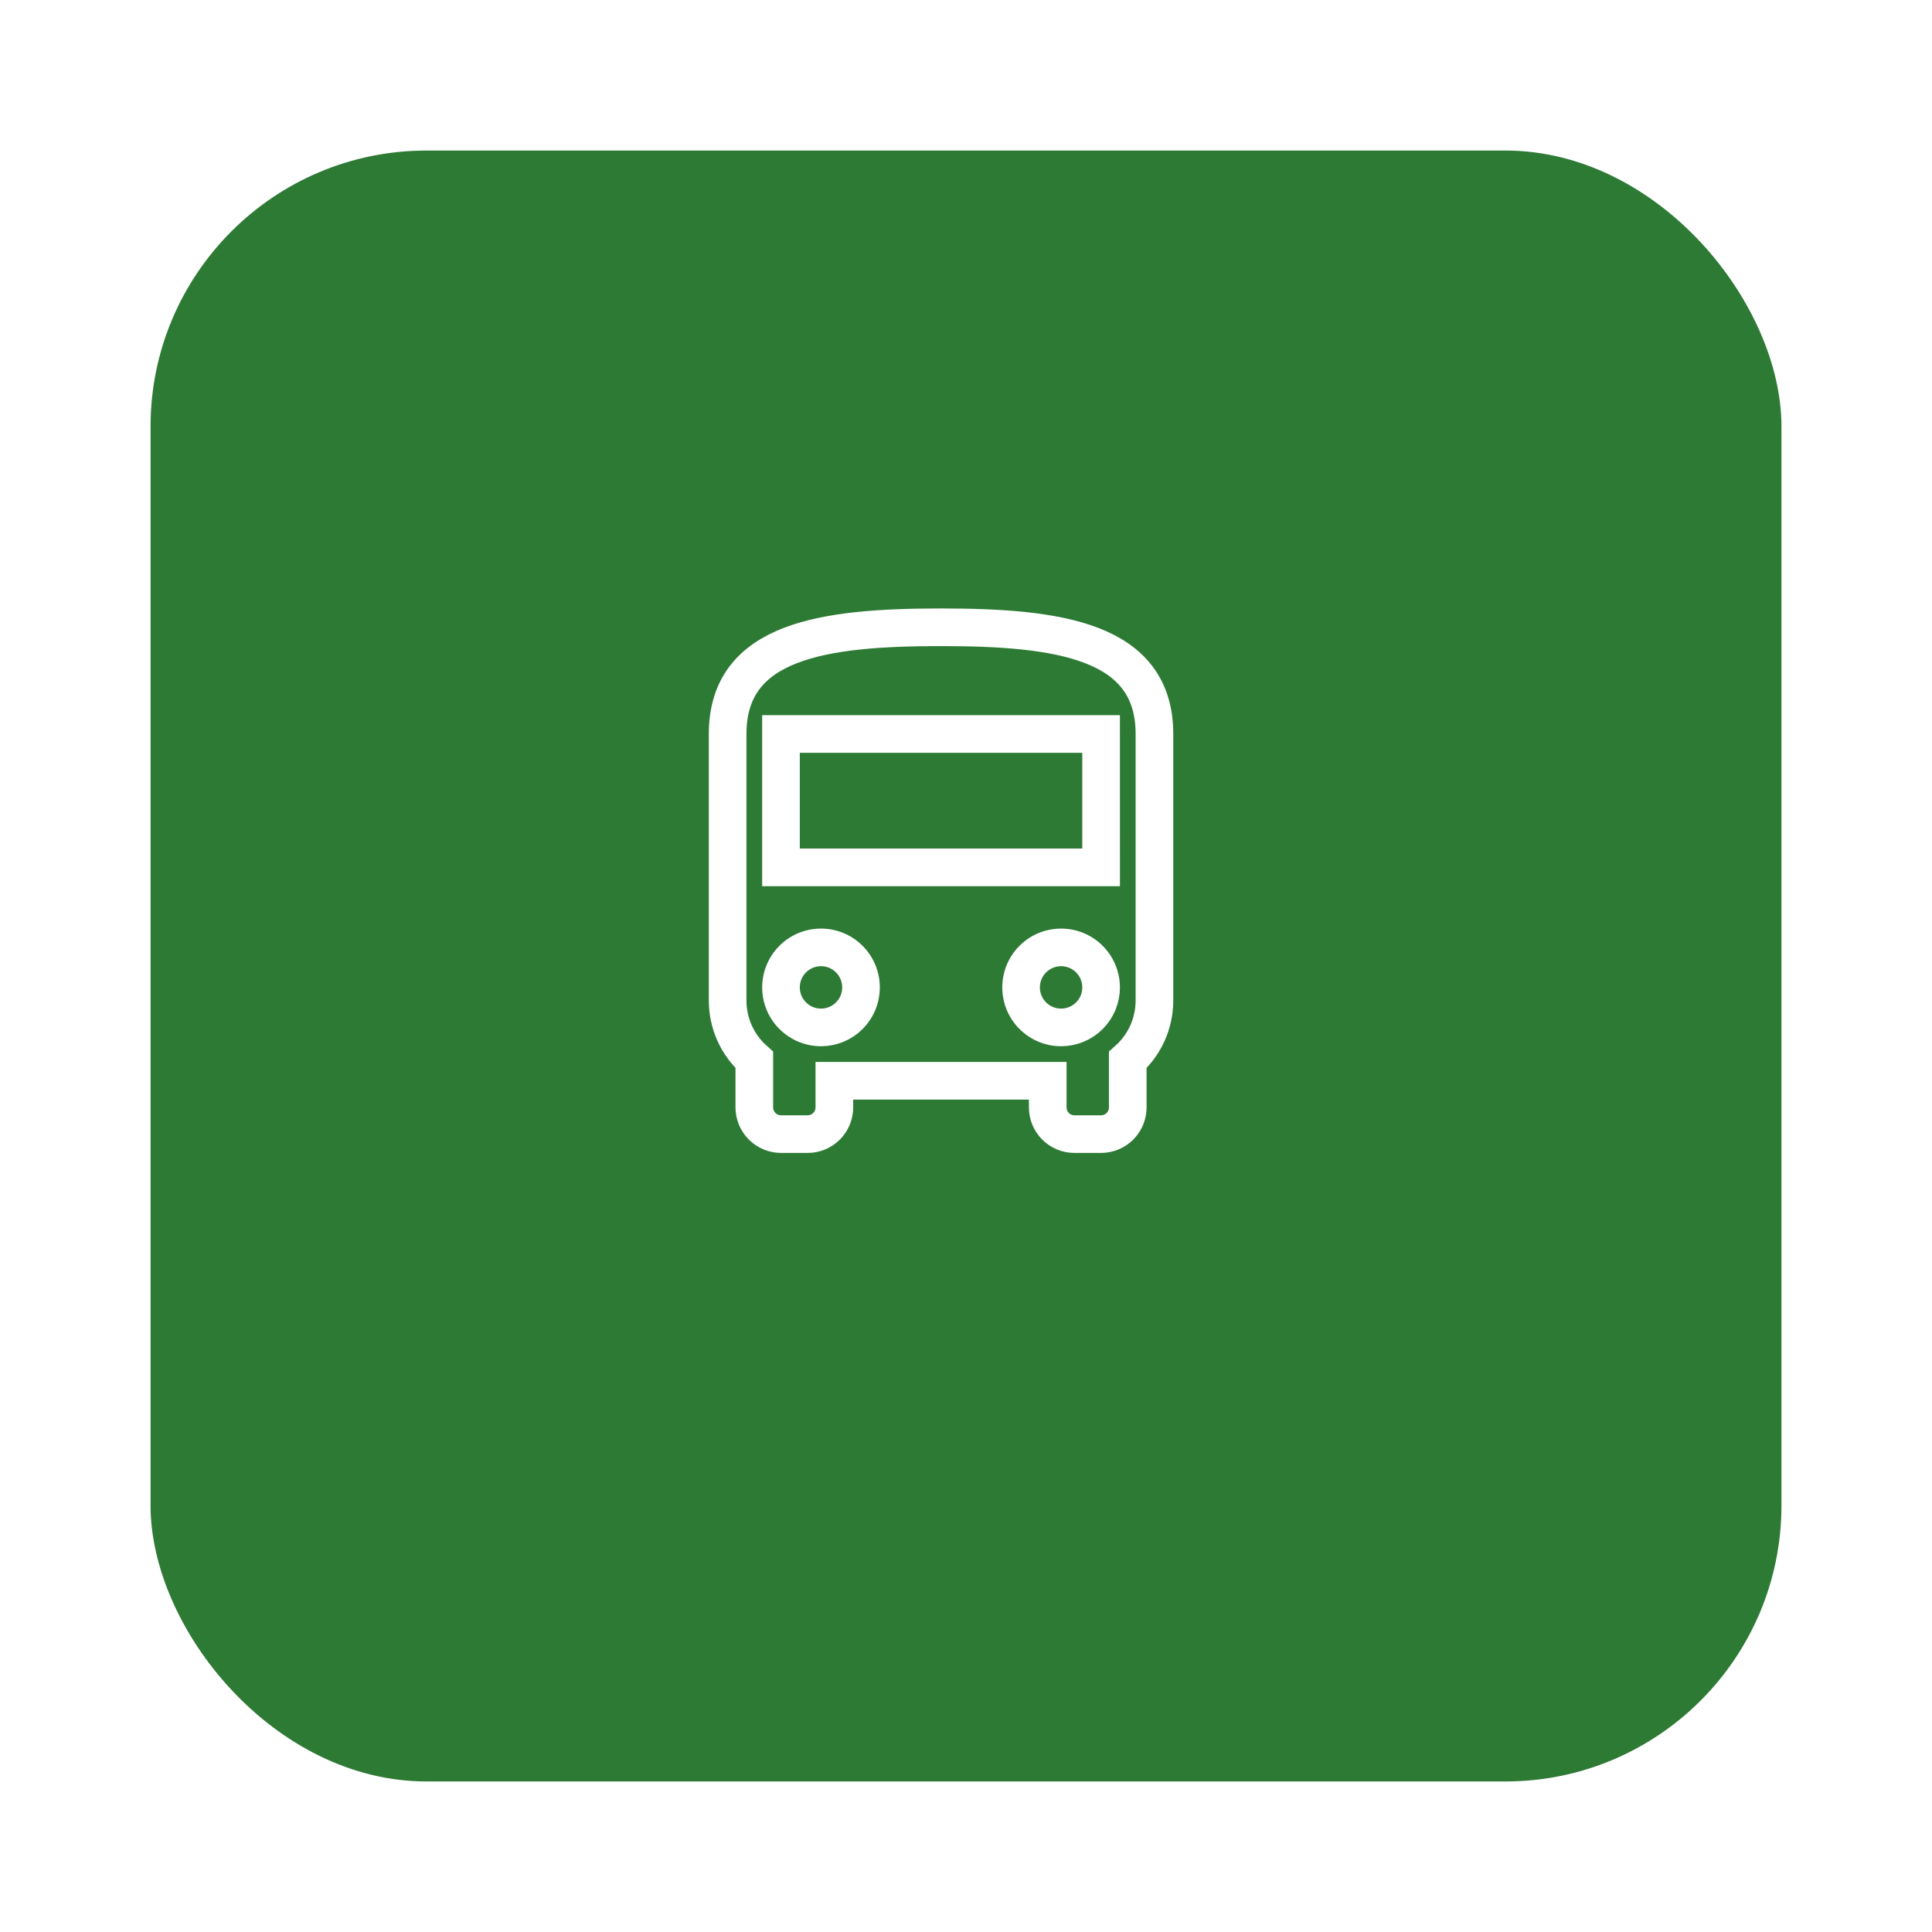 <svg width="77" height="77" viewBox="0 0 77 77" fill="none" xmlns="http://www.w3.org/2000/svg">
<g filter="url(#filter0_d_430_436)">
<rect x="6" y="3" width="65" height="65" rx="11" fill="#2D7A35"/>
</g>
<g clip-path="url(#clip0_430_436)">
<path d="M37.505 25C32.806 25 29 25.532 29 29.253V39.884C29.001 40.33 29.096 40.771 29.279 41.178C29.462 41.584 29.73 41.948 30.063 42.244V44.136C30.064 44.418 30.176 44.688 30.375 44.887C30.574 45.087 30.844 45.199 31.126 45.2H32.19C32.472 45.2 32.742 45.088 32.942 44.889C33.141 44.689 33.253 44.419 33.253 44.137V43.074H41.758V44.137C41.758 44.419 41.87 44.689 42.069 44.889C42.269 45.088 42.539 45.2 42.821 45.2H43.884C44.166 45.199 44.436 45.087 44.635 44.888C44.834 44.689 44.946 44.419 44.947 44.137V42.245C45.28 41.949 45.547 41.585 45.731 41.179C45.914 40.772 46.009 40.331 46.01 39.885V29.253C46.011 25.532 42.2 25 37.505 25ZM32.721 40.948C32.406 40.948 32.097 40.855 31.835 40.679C31.573 40.504 31.368 40.255 31.247 39.963C31.127 39.672 31.095 39.351 31.157 39.042C31.218 38.732 31.37 38.448 31.593 38.225C31.816 38.002 32.1 37.85 32.41 37.789C32.719 37.727 33.04 37.759 33.331 37.879C33.623 38 33.872 38.205 34.047 38.467C34.222 38.729 34.316 39.038 34.316 39.353C34.316 39.562 34.275 39.77 34.195 39.964C34.115 40.157 33.998 40.333 33.849 40.481C33.701 40.63 33.525 40.747 33.332 40.827C33.138 40.907 32.931 40.948 32.721 40.948ZM42.29 40.948C41.974 40.948 41.666 40.855 41.404 40.679C41.142 40.504 40.937 40.255 40.816 39.963C40.696 39.672 40.664 39.351 40.726 39.042C40.787 38.732 40.939 38.448 41.162 38.225C41.385 38.002 41.669 37.85 41.979 37.789C42.288 37.727 42.609 37.759 42.9 37.879C43.192 38 43.441 38.205 43.616 38.467C43.791 38.729 43.885 39.038 43.885 39.353C43.885 39.562 43.844 39.77 43.764 39.964C43.684 40.157 43.567 40.333 43.418 40.481C43.27 40.63 43.094 40.747 42.901 40.827C42.707 40.907 42.499 40.948 42.29 40.948ZM43.885 34.569H31.126V29.253H43.884L43.885 34.569Z" stroke="white" stroke-width="1.5"/>
</g>
<defs>
<filter id="filter0_d_430_436" x="0" y="0" width="77" height="77" filterUnits="userSpaceOnUse" color-interpolation-filters="sRGB">
<feFlood flood-opacity="0" result="BackgroundImageFix"/>
<feColorMatrix in="SourceAlpha" type="matrix" values="0 0 0 0 0 0 0 0 0 0 0 0 0 0 0 0 0 0 127 0" result="hardAlpha"/>
<feOffset dy="3"/>
<feGaussianBlur stdDeviation="3"/>
<feComposite in2="hardAlpha" operator="out"/>
<feColorMatrix type="matrix" values="0 0 0 0 0 0 0 0 0 0 0 0 0 0 0 0 0 0 0.16 0"/>
<feBlend mode="normal" in2="BackgroundImageFix" result="effect1_dropShadow_430_436"/>
<feBlend mode="normal" in="SourceGraphic" in2="effect1_dropShadow_430_436" result="shape"/>
</filter>
<clipPath id="clip0_430_436">
<rect width="19" height="22" fill="white" transform="translate(28 24)"/>
</clipPath>
</defs>
</svg>

